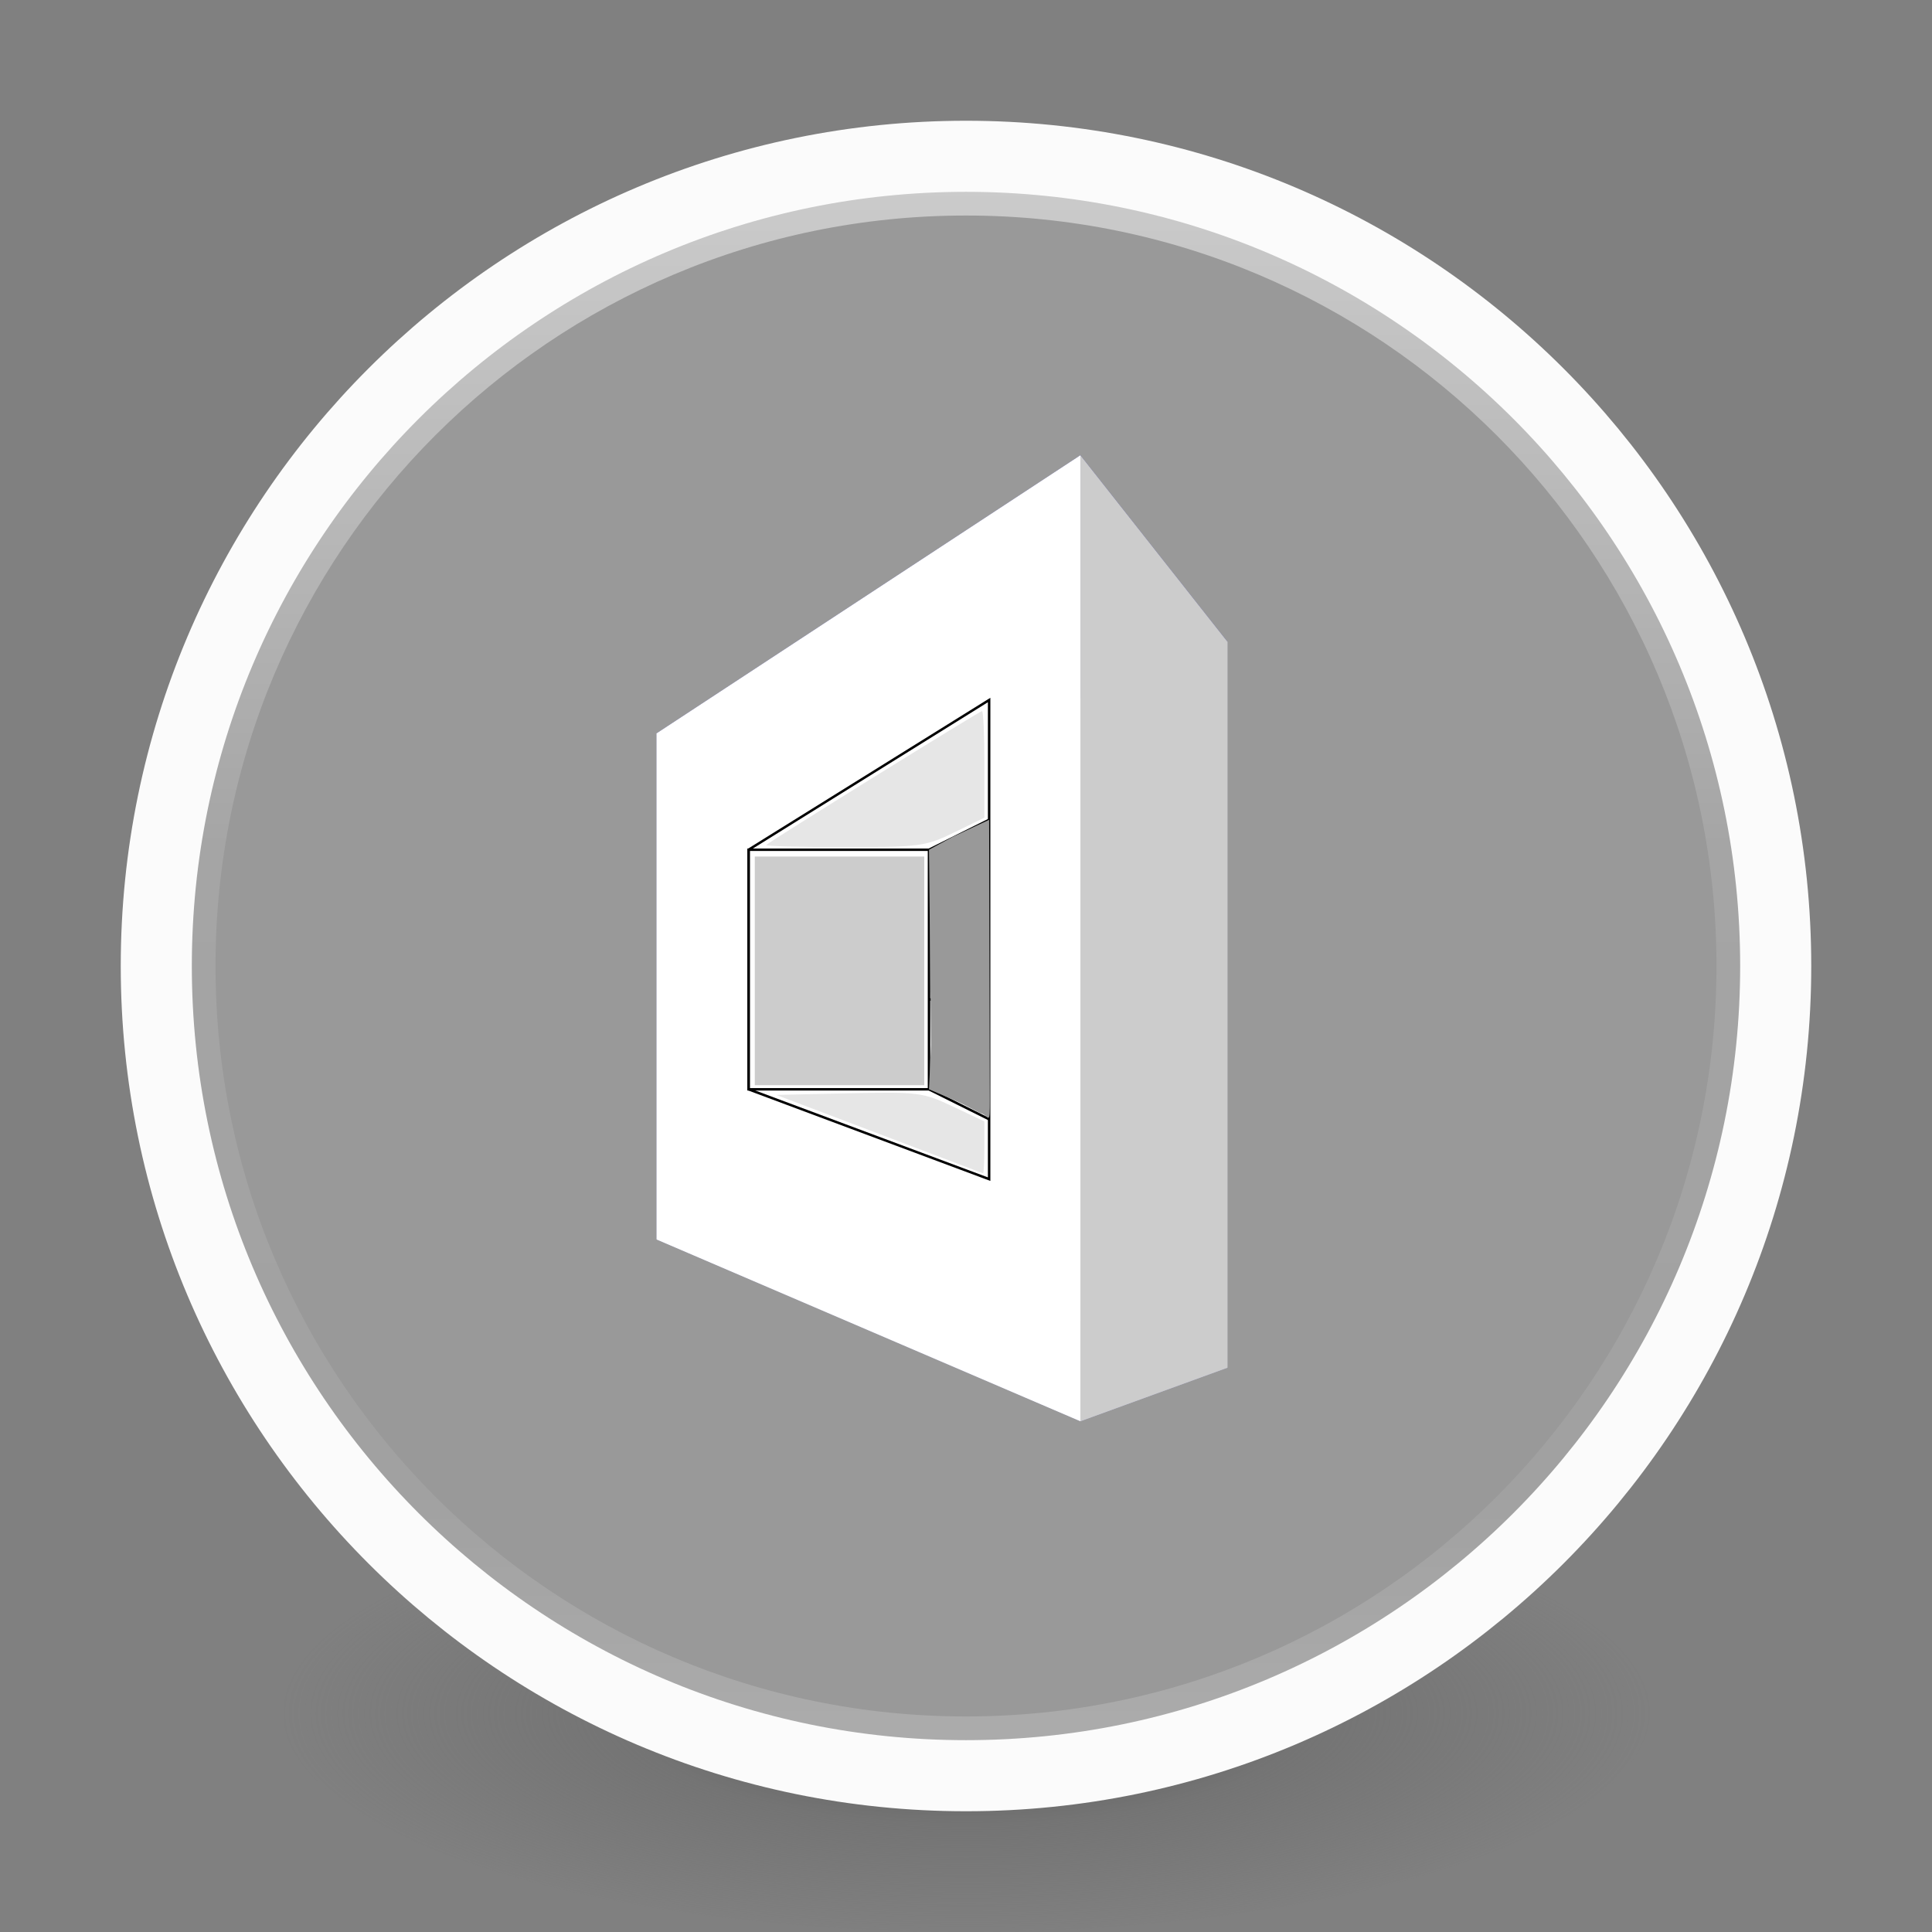 <?xml version="1.0" encoding="UTF-8" standalone="no"?>
<!-- Created with Inkscape (http://www.inkscape.org/) -->

<svg
   xmlns:dc="http://purl.org/dc/elements/1.1/"
   xmlns:cc="http://creativecommons.org/ns#"
   xmlns:rdf="http://www.w3.org/1999/02/22-rdf-syntax-ns#"
   xmlns:svg="http://www.w3.org/2000/svg"
   xmlns="http://www.w3.org/2000/svg"
   xmlns:xlink="http://www.w3.org/1999/xlink"
   xmlns:sodipodi="http://sodipodi.sourceforge.net/DTD/sodipodi-0.dtd"
   xmlns:inkscape="http://www.inkscape.org/namespaces/inkscape"
   id="svg4061"
   height="48"
   width="48"
   version="1.1"
   inkscape:version="0.92.2 (unknown)"
   sodipodi:docname="awf.svg">
  <rect width="100%" height="100%" fill="#808080" stroke="none"/>
  <sodipodi:namedview
     pagecolor="#ffffff"
     bordercolor="#666666"
     borderopacity="1"
     objecttolerance="10"
     gridtolerance="10"
     guidetolerance="10"
     inkscape:pageopacity="0"
     inkscape:pageshadow="2"
     inkscape:window-width="1378"
     inkscape:window-height="894"
     id="namedview40"
     showgrid="false"
     inkscape:zoom="6.9532165"
     inkscape:cx="29.92298"
     inkscape:cy="10.376299"
     inkscape:window-x="405"
     inkscape:window-y="228"
     inkscape:window-maximized="0"
     inkscape:current-layer="svg4061" />
  <defs
     id="defs4063">
    <linearGradient
       inkscape:collect="always"
       id="linearGradient3361">
      <stop
         style="stop-color:#0068e0;stop-opacity:1;"
         offset="0"
         id="stop3363" />
      <stop
         style="stop-color:#00acf4;stop-opacity:1"
         offset="1"
         id="stop3365" />
    </linearGradient>
    <linearGradient
       id="linearGradient3026"
       y2="40.496"
       gradientUnits="userSpaceOnUse"
       x2="71.204"
       gradientTransform="matrix(1.587,0,0,1.587,-90.526,-20.218)"
       y1="15.369"
       x1="71.204"
       xlink:href="#linearGradient3361">
      <stop
         id="stop4808-4"
         stop-color="#fff"
         offset="0" />
      <stop
         id="stop4810-0"
         stop-color="#fff"
         stop-opacity=".235"
         offset=".424" />
      <stop
         id="stop4812-8"
         stop-color="#fff"
         stop-opacity=".157"
         offset=".821" />
      <stop
         id="stop4814-0"
         stop-color="#fff"
         stop-opacity=".392"
         offset="1" />
    </linearGradient>
    <radialGradient
       id="radialGradient3029"
       fx="4.459"
       fy="8.509"
       gradientUnits="userSpaceOnUse"
       cy="8.626"
       cx="15.026"
       gradientTransform="matrix(-3.4973e-8 1.885 -1.776 -5.4723e-8 39.14 -7.993)"
       r="20">
      <stop
         id="stop4170"
         stop-color="#c24251"
         offset="0" />
      <stop
         id="stop4172"
         stop-color="#c24251"
         offset=".262" />
      <stop
         id="stop4174"
         stop-color="#a63643"
         offset=".661" />
      <stop
         id="stop4176"
         stop-color="#a63643"
         offset="1" />
    </radialGradient>
    <radialGradient
       id="radialGradient3032"
       gradientUnits="userSpaceOnUse"
       cy="3.99"
       cx="23.896"
       gradientTransform="matrix(0,2.835,-3.742,0,38.929,-64.269)"
       r="20.397">
      <stop
         id="stop3244-9-33-7-0-9"
         stop-color="#fff"
         offset="0" />
      <stop
         id="stop3246-3-5-0-8-5"
         stop-color="#ddd"
         offset=".262" />
      <stop
         id="stop3248-1-7-8-8-1"
         stop-color="#abacae"
         offset=".661" />
      <stop
         id="stop3250-9-3-0-5-1"
         stop-color="#89898b"
         offset="1" />
    </radialGradient>
    <radialGradient
       id="radialGradient3035"
       gradientUnits="userSpaceOnUse"
       cy="186.17"
       cx="99.157"
       gradientTransform="matrix(0.271,0,0,0.088,-2.855,26.187)"
       r="62.769">
      <stop
         id="stop3822-2-6-3"
         stop-color="#3d3d3d"
         offset="0" />
      <stop
         id="stop3864-8-7-7"
         stop-color="#686868"
         stop-opacity=".498"
         offset=".5" />
      <stop
         id="stop3824-1-2-5"
         stop-color="#686868"
         stop-opacity="0"
         offset="1" />
    </radialGradient>
    <linearGradient
       id="linearGradient4433"
       y2="25.611"
       gradientUnits="userSpaceOnUse"
       x2="23.078"
       gradientTransform="matrix(1 0 0 1.052 0 -.905)"
       y1="13.035"
       x1="22.759">
      <stop
         id="stop6305-1-0-2"
         stop-color="#fff"
         offset="0" />
      <stop
         id="stop6307-5-0-6"
         stop-color="#fff"
         stop-opacity="0"
         offset="1" />
    </linearGradient>
    <linearGradient
       id="linearGradient4829">
      <stop
         style="stop-color:#f4fbfc;stop-opacity:1;"
         offset="0"
         id="stop4831" />
      <stop
         style="stop-color:#d6d6d6;stop-opacity:1;"
         offset="1"
         id="stop4833" />
    </linearGradient>
    <clipPath
       id="clipPath-851446753">
      <g
         id="g17"
         transform="translate(0,-1004.4)">
        <path
           style="fill:#1890d0"
           inkscape:connector-curvature="0"
           id="path19"
           d="m -24,13 c 0,1.105 -0.672,2 -1.5,2 -0.828,0 -1.5,-0.895 -1.5,-2 0,-1.105 0.672,-2 1.5,-2 0.828,0 1.5,0.895 1.5,2 z"
           transform="matrix(15.333,0,0,11.5,415,878.86)" />
      </g>
    </clipPath>
    <clipPath
       id="clipPath3878">
      <g
         id="g3876"
         transform="translate(0,-1004.4)">
        <path
           style="fill:#1890d0"
           inkscape:connector-curvature="0"
           id="path3874"
           d="m -24,13 c 0,1.105 -0.672,2 -1.5,2 -0.828,0 -1.5,-0.895 -1.5,-2 0,-1.105 0.672,-2 1.5,-2 0.828,0 1.5,0.895 1.5,2 z"
           transform="matrix(15.333,0,0,11.5,415,878.86)" />
      </g>
    </clipPath>
    <clipPath
       id="clipPath3884">
      <g
         id="g3882"
         transform="translate(0,-1004.4)">
        <path
           style="fill:#1890d0"
           inkscape:connector-curvature="0"
           id="path3880"
           d="m -24,13 c 0,1.105 -0.672,2 -1.5,2 -0.828,0 -1.5,-0.895 -1.5,-2 0,-1.105 0.672,-2 1.5,-2 0.828,0 1.5,0.895 1.5,2 z"
           transform="matrix(15.333,0,0,11.5,415,878.86)" />
      </g>
    </clipPath>
    <radialGradient
       id="radialGradient3021"
       gradientUnits="userSpaceOnUse"
       cy="3.99"
       cx="23.896"
       gradientTransform="matrix(0,4.425,-5.84,0,39.028,-121.57)"
       r="20.397">
      <stop
         id="stop3244-9-33-7-0-9-0"
         stop-color="#fff"
         offset="0" />
      <stop
         id="stop3246-3-5-0-8-5-5"
         stop-color="#ddd"
         offset=".262" />
      <stop
         id="stop3248-1-7-8-8-1-5"
         stop-color="#abacae"
         offset=".661" />
      <stop
         id="stop3250-9-3-0-5-1-2"
         stop-color="#89898b"
         offset="1" />
    </radialGradient>
    <radialGradient
       id="radialGradient3018-9"
       fx="4.459"
       fy="8.509"
       gradientUnits="userSpaceOnUse"
       cy="8.626"
       cx="15.026"
       gradientTransform="matrix(-5.3571e-8,2.888,-2.721,-8.3822e-8,38.916,-32.792)"
       r="20">
      <stop
         id="stop3848"
         stop-color="#fff3cb"
         offset="0" />
      <stop
         id="stop3850"
         stop-color="#fdde76"
         offset=".262" />
      <stop
         id="stop3852"
         stop-color="#f9c440"
         offset=".661" />
      <stop
         id="stop3854"
         stop-color="#e48b20"
         offset="1" />
    </radialGradient>
    <linearGradient
       id="linearGradient3015"
       y2="40.496"
       gradientUnits="userSpaceOnUse"
       x2="71.204"
       gradientTransform="matrix(2.477,0,0,2.477,-163.04,-52.808)"
       y1="15.369"
       x1="71.204">
      <stop
         id="stop4808-4-9"
         stop-color="#fff"
         offset="0" />
      <stop
         id="stop4810-0-0"
         stop-color="#fff"
         stop-opacity=".235"
         offset=".424" />
      <stop
         id="stop4812-8-2"
         stop-color="#fff"
         stop-opacity=".157"
         offset=".821" />
      <stop
         id="stop4814-0-8"
         stop-color="#fff"
         stop-opacity=".392"
         offset="1" />
    </linearGradient>
    <radialGradient
       id="radialGradient3037"
       fx="680.41"
       fy="-249.59"
       gradientUnits="userSpaceOnUse"
       cy="-233.5"
       cx="676"
       gradientTransform="matrix(1.214,2.7175e-8,-2.3222e-8,0.94,-797.5,244.73)"
       r="29.5">
      <stop
         id="stop4749-7"
         stop-color="#fff"
         offset="0" />
      <stop
         id="stop9072-8"
         stop-color="#f7f7f7"
         offset=".5" />
      <stop
         id="stop4751-3"
         stop-color="#dbe0e1"
         offset="1" />
    </radialGradient>
    <radialGradient
       id="radialGradient3033"
       fx="680.6"
       fy="355.26"
       gradientUnits="userSpaceOnUse"
       cy="365.66"
       cx="680.57"
       gradientTransform="matrix(0.899,0,0,0.858,-584.9,-296.29)"
       r="12.053">
      <stop
         id="stop9167-6"
         stop-color="#b6c5cc"
         offset="0" />
      <stop
         id="stop9169-9"
         stop-color="#e5f0f6"
         stop-opacity="0"
         offset="1" />
    </radialGradient>
    <radialGradient
       id="radialGradient3030"
       fx="681.33"
       fy="354.22"
       gradientUnits="userSpaceOnUse"
       cy="365.66"
       cx="680.57"
       gradientTransform="matrix(0.67,0,0,0.64,-443.61,-214)"
       r="12.053">
      <stop
         id="stop9167-7-12"
         stop-color="#acb9bf"
         offset="0" />
      <stop
         id="stop9169-0-4"
         stop-color="#acb9bf"
         stop-opacity="0"
         offset="1" />
    </radialGradient>
    <linearGradient
       id="linearGradient3027-6"
       y2="26.667"
       gradientUnits="userSpaceOnUse"
       x2="20.154"
       gradientTransform="matrix(1.5,0,0,1.444,-1.151,3.596)"
       y1="3.022"
       x1="20.154">
      <stop
         id="stop4019-8"
         stop-color="#fff"
         offset="0" />
      <stop
         id="stop4021-4"
         stop-color="#fff"
         stop-opacity=".235"
         offset=".495" />
      <stop
         id="stop4023-7"
         stop-color="#fff"
         stop-opacity=".157"
         offset=".88" />
      <stop
         id="stop4025-5"
         stop-color="#fff"
         stop-opacity=".392"
         offset="1" />
    </linearGradient>
    <inkscape:perspective
       sodipodi:type="inkscape:persp3d"
       inkscape:vp_x="4.7218376 : 22.176547 : 1"
       inkscape:vp_y="0 : 528.82677 : 0"
       inkscape:vp_z="41.550532 : 18.042085 : 1"
       inkscape:persp3d-origin="22.418338 : 12.401265 : 1"
       id="perspective6801-3" />
  </defs>
  <path
     style="fill:url(#radialGradient3035)"
     inkscape:connector-curvature="0"
     d="m 41,42.5 a 17,5.5 0 0 1 -34,0 17,5.5 0 1 1 34,0 z"
     id="path3818-0-5" />
  <path
     inkscape:connector-curvature="0"
     d="m 24,3.883 c -11.1,0 -20.117,9.017 -20.117,20.117 0,11.1 9.017,20.117 20.117,20.117 11.1,0 20.117,-9.017 20.117,-20.117 C 44.117,12.9 35.1,3.883 24,3.883 Z"
     style="color:#000000;fill:url(#radialGradient3032);stroke-width:0.981"
     id="path2555-7-2" />
  <path
     inkscape:connector-curvature="0"
     d="m 24,3.883 c -11.1,0 -20.117,9.017 -20.117,20.117 0,11.1 9.017,20.117 20.117,20.117 11.1,0 20.117,-9.017 20.117,-20.117 C 44.117,12.9 35.1,3.883 24,3.883 Z"
     style="color:#000000;fill:#999999;fill-opacity:1;stroke-width:0.981"
     id="path2555-7-65" />
  <path
     inkscape:connector-curvature="0"
     d="M 43.136,24 C 43.136,34.569 34.569,43.135 24,43.135 13.431,43.135 4.864,34.569 4.864,24 4.864,13.431 13.431,4.864 24,4.864 c 10.569,0 19.136,8.567 19.136,19.136 z"
     style="color:#000000;opacity:0.5;fill:none;stroke:url(#linearGradient3026);stroke-width:0.981;stroke-linecap:round;stroke-linejoin:round"
     id="path4176" />
  <path
     inkscape:connector-curvature="0"
     d="M 24,3.883 C 12.9,3.883 3.883,12.9 3.883,24 3.883,35.1 12.9,44.117 24,44.117 35.1,44.117 44.117,35.1 44.117,24 44.117,12.9 35.1,3.883 24,3.883 Z"
     style="color:#000000;opacity:1;fill:none;fill-opacity:1;stroke:#fbfbfb;stroke-width:1.766;stroke-linecap:round;stroke-linejoin:round;stroke-miterlimit:4;stroke-dasharray:none;stroke-opacity:1"
     id="path2555-7-1-7" />
  <g
     inkscape:corner7="-0.2 : 0.0041337959 : 0.26414956 : 1"
     inkscape:corner0="0.52738274 : 0.040440581 : 0 : 1"
     inkscape:perspectiveID="#perspective6801-3"
     id="g6803"
     style="fill:#364e59;fill-opacity:1;fill-rule:nonzero;stroke:none;stroke-width:0.791"
     sodipodi:type="inkscape:box3d">
    <path
       d="m 16.308,30.792 10.534,4.518 3.651,-1.329 -10.464,-3.312 z"
       inkscape:box3dsidetype="13"
       style="fill:#afafde;fill-rule:evenodd;stroke:none;stroke-width:0.381"
       id="path6813"
       sodipodi:type="inkscape:box3dside"
       points="26.842,35.31 30.493,33.981 20.03,30.669 16.308,30.792 " />
    <path
       d="m 16.308,18.222 v 12.571 l 3.722,-0.123 V 19.952 Z"
       inkscape:box3dsidetype="6"
       style="fill:#353564;fill-rule:evenodd;stroke:none;stroke-width:0.381"
       id="path6805"
       sodipodi:type="inkscape:box3dside"
       points="16.308,30.792 20.03,30.669 20.03,19.952 16.308,18.222 " />
    <path
       d="M 20.03,19.952 30.493,15.939 V 33.981 L 20.03,30.669 Z"
       inkscape:box3dsidetype="11"
       style="fill:#e9e9ff;fill-rule:evenodd;stroke:none;stroke-width:0.381"
       id="path6815"
       sodipodi:type="inkscape:box3dside"
       points="30.493,15.939 30.493,33.981 20.03,30.669 20.03,19.952 " />
    <path
       d="m 16.308,18.222 10.534,-6.912 3.651,4.629 -10.464,4.013 z"
       inkscape:box3dsidetype="5"
       style="fill:#4d4d9f;fill-rule:evenodd;stroke:none;stroke-width:0.381"
       id="path6807"
       sodipodi:type="inkscape:box3dside"
       points="26.842,11.31 30.493,15.939 20.03,19.952 16.308,18.222 " />
    <path
       d="m 26.842,11.31 v 24 l 3.651,-1.329 V 15.939 Z"
       inkscape:box3dsidetype="14"
       style="fill:#cccccc;fill-rule:evenodd;stroke:none;stroke-width:0.381"
       id="path6811"
       sodipodi:type="inkscape:box3dside"
       points="26.842,35.31 30.493,33.981 30.493,15.939 26.842,11.31 " />
    <path
       d="m 16.308,18.222 10.534,-6.912 v 24 L 16.308,30.792 Z"
       inkscape:box3dsidetype="3"
       style="fill:#ffffff;fill-rule:evenodd;stroke:none;stroke-width:0.381"
       id="path6809"
       sodipodi:type="inkscape:box3dside"
       points="26.842,11.31 26.842,35.31 16.308,30.792 16.308,18.222 " />
  </g>
  <g
     style="stroke-width:0.822"
     transform="matrix(0.747,0,0,0.744,-35.118,-1.073)"
     id="g3240">
    <g
       style="stroke-width:0.822"
       transform="translate(8.791,-0.344)"
       id="g3227">
      <path
         id="path3057"
         sodipodi:nodetypes="ccccc"
         inkscape:connector-curvature="0"
         d="m 63.119,30.162 8,-5 v 16 l -8,-3 z"
         style="fill:none;stroke:#000000;stroke-width:0.082;stroke-linecap:butt;stroke-linejoin:miter;stroke-miterlimit:4;stroke-dasharray:none;stroke-opacity:1" />
      <path
         inkscape:connector-curvature="0"
         id="path4015"
         d="m 63.119,30.162 h 6 v 8 h -6 z"
         style="fill:none;stroke:#000000;stroke-width:0.082;stroke-linecap:butt;stroke-linejoin:miter;stroke-miterlimit:4;stroke-dasharray:none;stroke-opacity:1" />
      <path
         inkscape:connector-curvature="0"
         id="path4017"
         d="m 69.119,30.162 2,-1"
         style="fill:none;stroke:#000000;stroke-width:0.082;stroke-linecap:butt;stroke-linejoin:miter;stroke-miterlimit:4;stroke-dasharray:none;stroke-opacity:1" />
      <path
         sodipodi:nodetypes="cc"
         inkscape:connector-curvature="0"
         id="path4019"
         d="m 69.119,38.162 2,1"
         style="fill:none;stroke:#000000;stroke-width:0.082;stroke-linecap:butt;stroke-linejoin:miter;stroke-miterlimit:4;stroke-dasharray:none;stroke-opacity:1" />
      <path
         inkscape:connector-curvature="0"
         id="path4022"
         d="m 63.325,34.207 v -3.818 h 2.818 2.818 v 3.818 3.818 H 66.143 63.325 Z"
         style="fill:#cccccc;fill-opacity:1;fill-rule:nonzero;stroke:none;stroke-width:0.822" />
      <path
         inkscape:connector-curvature="0"
         id="path4036"
         d="m 69.119,35.162 h 2"
         style="fill:none;stroke:#000000;stroke-width:0.082;stroke-linecap:butt;stroke-linejoin:miter;stroke-miterlimit:4;stroke-dasharray:none;stroke-opacity:1" />
      <path
         sodipodi:nodetypes="ccccccscsc"
         inkscape:connector-curvature="0"
         id="path4038"
         d="m 70.027,38.556 -0.908,-0.395 0.067,-1.475 -0.067,-6.525 0.785,-0.428 1.215,-0.572 0.023,9.313 c 0.002,0.95 -0.021,0.583 -0.276,0.493 -0.075,-0.004 -0.451,-0.243 -0.838,-0.411 z"
         style="fill:#999999;fill-opacity:1;fill-rule:nonzero;stroke:none;stroke-width:0.822" />
      <path
         inkscape:connector-curvature="0"
         id="path4042"
         d="m 63.704,30.004 c 0.146,-0.14 7.101,-4.473 7.179,-4.473 0.043,0 0.079,0.801 0.079,1.78 v 1.78 l -1.004,0.492 c -0.953,0.467 -1.14,0.492 -3.667,0.492 -1.464,0 -2.629,-0.033 -2.587,-0.072 z"
         style="fill:#e6e6e6;fill-opacity:1;fill-rule:nonzero;stroke:none;stroke-width:0.822" />
      <path
         inkscape:connector-curvature="0"
         id="path4044"
         d="m 67.454,39.648 -3.417,-1.299 2.417,-0.054 c 2.311,-0.051 2.462,-0.032 3.462,0.443 l 1.045,0.496 v 0.876 c 0,0.482 -0.02,0.867 -0.045,0.857 -0.025,-0.01 -1.583,-0.604 -3.462,-1.318 v 0 z"
         style="fill:#e6e6e6;fill-opacity:1;fill-rule:nonzero;stroke:none;stroke-width:0.822" />
    </g>
  </g>
</svg>
